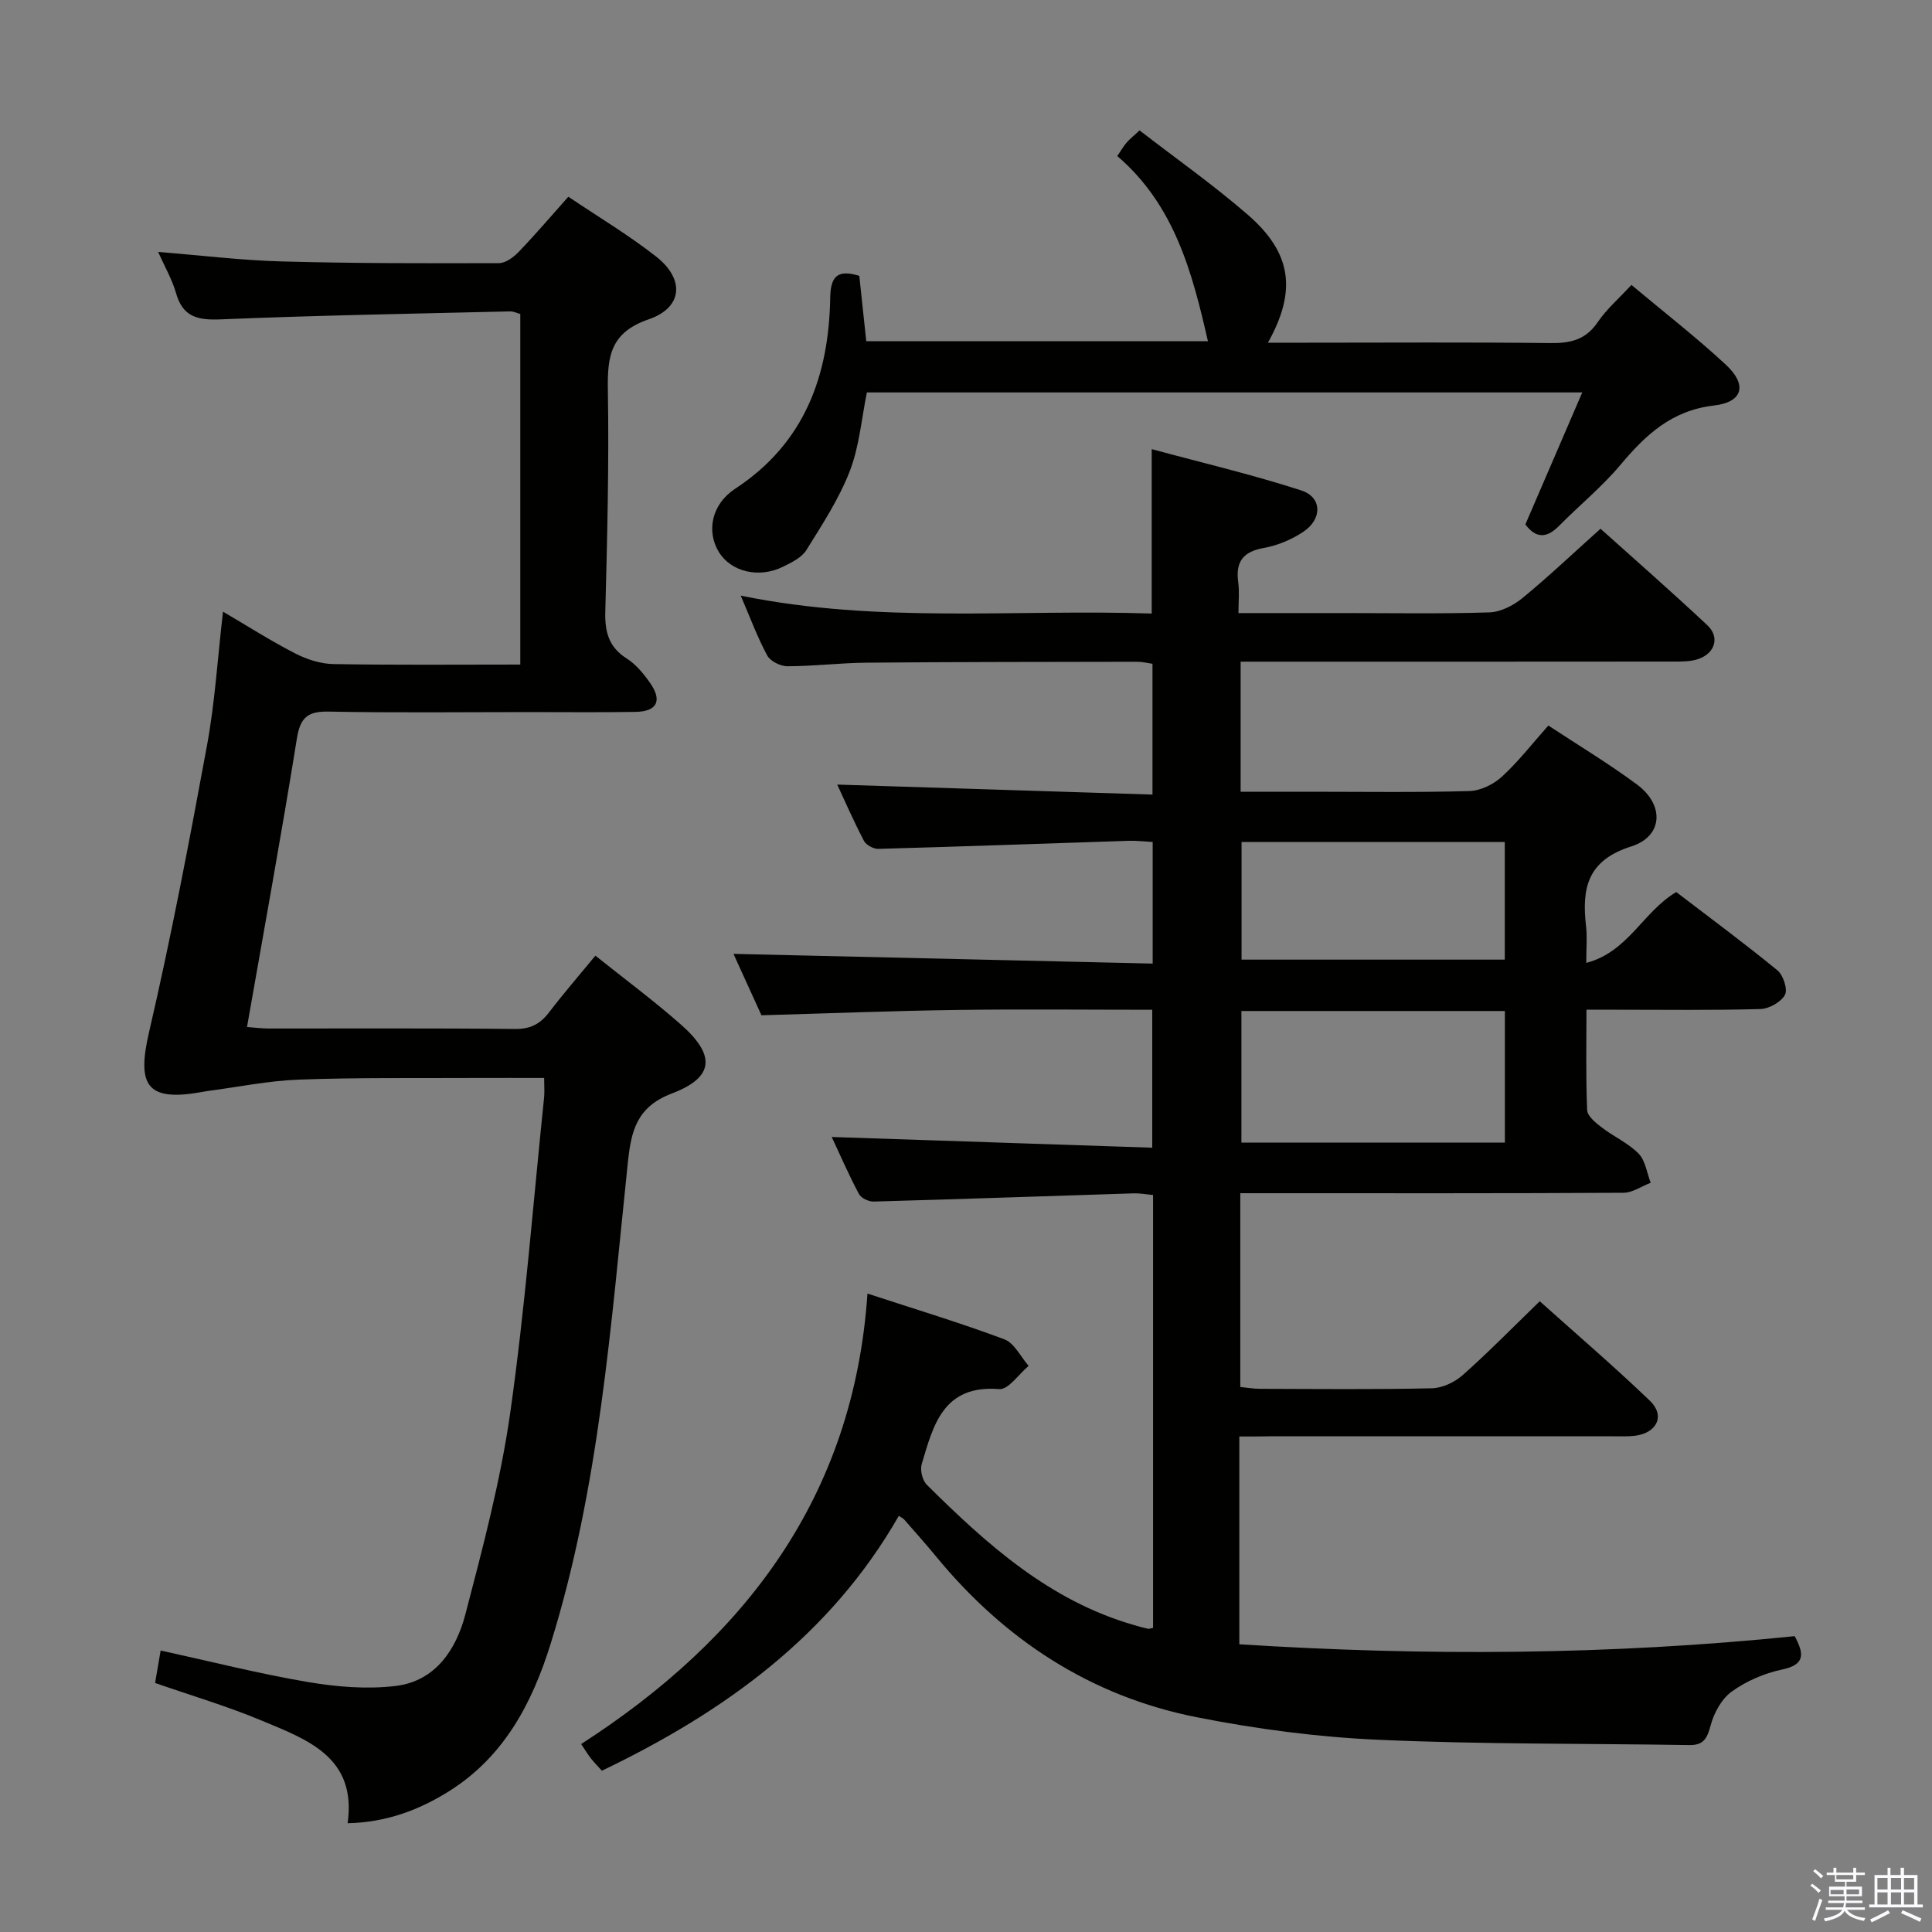 <svg enable-background="new 0 0 400 400" viewBox="0 0 400 400" xmlns="http://www.w3.org/2000/svg"><rect x="0" y="0" width="400" height="400" fill="#808080" stroke="none"/><path d="m374.8 390.4.4-.4c.7.5 1.3 1 1.8 1.4l-.5.5c-.5-.6-1.1-1.1-1.7-1.5zm1 7.3-.6-.3c.5-1.4 1.1-2.8 1.5-4.3.2.1.4.2.6.3-.5 1.3-1 2.8-1.5 4.3zm-.4-10.3.4-.4c.4.3 1 .8 1.7 1.4l-.5.5c-.4-.5-1-1-1.6-1.5zm2.5.3h1.7v-1h.6v1h3.5v-1h.6v1h1.8v.5h-1.8v1.4h-2v1h3.2v2h-3.2v.9h3.3v.5h-3.4c0 .3-.1.6-.1.9h4v.5h-3.7c.7.9 1.9 1.5 3.8 1.7-.1.2-.2.4-.3.6-2.1-.4-3.5-1.1-4-2.1-.4 1-1.8 1.7-4 2.2-.1-.2-.2-.4-.3-.6 2.1-.4 3.4-1 3.8-1.8h-3.4v-.5h3.6c.1-.3.1-.6.2-.9h-3.3v-.5h3.4c0-.3 0-.6 0-.9h-3.2v-2h3.3v-1h-2.1v-1.4h-1.7v-.5zm1.1 3.5v1h2.7c0-.3 0-.4 0-.4 0-.2 0-.2 0-.2 0-.1 0-.2 0-.3h-2.7zm1.2-3v.9h3.5v-.9zm4.7 3h-2.6v.6.4h2.6z" fill="#fbfafc"/><path d="m393.6 386.7h.6v1.5h2.8v6.1h1.1v.6h-11.1v-.6h1.1v-6.1h2.7v-1.5h.6v1.5h2.1v-1.5zm-2.7 8.8.4.6c-1.2.6-2.5 1.3-3.8 1.9-.1-.2-.2-.4-.3-.6 1.2-.6 2.5-1.2 3.7-1.9zm-2.2-6.7v2.4h2.1v-2.4zm0 3v2.5h2.1v-2.5zm2.8-3v2.4h2.1v-2.4zm0 3v2.5h2.1v-2.5zm6 6.1c-1.4-.7-2.7-1.3-3.9-1.8l.3-.6c1.5.6 2.7 1.2 3.9 1.7zm-1.2-9.1h-2.1v2.4h2.1zm-2.1 3v2.5h2.1v-2.5z" fill="#fbfafc"/><g fill="#010100"><path d="m256.59 297.41v43.02c38.48 2.45 76.77 2.23 114.98-1.68 2.05 3.8 2.1 5.92-2.66 6.92-3.64.77-7.36 2.38-10.37 4.55-2.1 1.51-3.7 4.44-4.38 7.03-.71 2.69-1.47 4.1-4.42 4.05-21.47-.35-42.97-.14-64.41-1.1-12.56-.56-25.19-2.22-37.53-4.66-22.02-4.35-39.87-16.07-54.08-33.39-2.11-2.57-4.34-5.05-6.53-7.56-.21-.24-.54-.38-1.1-.75-14.18 24.79-36.11 40.6-61.48 52.77-.76-.85-1.55-1.65-2.25-2.53-.62-.78-1.13-1.64-2.04-2.99 33.9-21.86 56.42-51.14 59.28-93.27 9.92 3.25 19.24 6.06 28.34 9.47 2.07.78 3.37 3.61 5.03 5.5-2.03 1.69-4.2 4.96-6.08 4.81-11.6-.94-13.66 7.44-16.06 15.53-.37 1.24.14 3.36 1.04 4.26 12.46 12.36 25.43 24.03 42.88 29.05.96.28 1.92.56 2.89.77.29.06.63-.09 1.09-.18 0-29.76 0-59.54 0-89.62-1.45-.13-2.73-.38-4-.34-17.95.57-35.9 1.2-53.85 1.7-1.03.03-2.6-.72-3.05-1.57-2.16-4.09-4.02-8.34-5.63-11.8 21.95.73 43.95 1.47 66.36 2.22 0-9.92 0-18.95 0-28.56-13.56 0-27.01-.15-40.45.04-13.27.18-26.54.71-40.46 1.1-1.86-4.09-4.03-8.85-5.79-12.71 28.82.67 57.65 1.33 86.79 2.01 0-8.97 0-16.88 0-25.18-1.73-.09-3.34-.29-4.95-.24-17.28.56-34.56 1.19-51.84 1.67-1.01.03-2.54-.8-2.99-1.66-2.14-4.1-4-8.35-5.53-11.65 21.55.68 43.23 1.37 65.27 2.07 0-9.57 0-18.16 0-27.08-.99-.14-2.08-.42-3.18-.42-18.66.03-37.33.03-55.99.19-5.48.05-10.95.73-16.43.74-1.43 0-3.53-1.05-4.17-2.24-2.03-3.76-3.52-7.82-5.48-12.38 28.6 5.85 56.85 2.76 85.09 3.71 0-11.31 0-22.04 0-34.04 10.45 2.83 20.85 5.27 30.97 8.55 4.3 1.4 4.39 5.89.46 8.53-2.41 1.62-5.33 2.86-8.19 3.37-4.34.77-5.91 2.86-5.33 7.11.27 1.92.05 3.92.05 6.38h21.94c10 0 20 .18 29.99-.14 2.32-.07 4.96-1.41 6.82-2.93 5.39-4.42 10.47-9.24 16.21-14.39 6.66 5.98 14.51 12.85 22.12 19.98 2.6 2.44 1.63 5.76-1.83 6.98-1.66.58-3.59.54-5.39.54-27.83.03-55.66.02-83.49.02-1.82 0-3.65 0-5.92 0v26.93h14.38c11 0 22 .17 32.99-.14 2.3-.06 4.99-1.39 6.73-2.98 3.41-3.13 6.28-6.85 9.61-10.59 6.28 4.14 12.56 7.91 18.41 12.26 5.64 4.2 5.35 10.69-1.26 12.78-9.15 2.89-10.25 8.75-9.34 16.57.25 2.12.04 4.3.04 7.54 8.72-2.3 11.73-10.59 18.63-14.67 6.85 5.24 14.05 10.56 20.96 16.22 1.2.99 2.16 3.96 1.54 5.07-.83 1.5-3.28 2.88-5.08 2.93-9.99.28-19.99.14-29.99.14-1.8 0-3.61 0-6.02 0 0 7.2-.15 14 .14 20.77.05 1.25 1.75 2.63 2.97 3.57 2.5 1.92 5.52 3.25 7.69 5.46 1.41 1.44 1.7 3.98 2.5 6.03-1.88.72-3.76 2.06-5.65 2.07-24.5.14-48.99.09-73.49.09-1.82 0-3.64 0-5.83 0v40.12c1.33.13 2.75.38 4.17.38 11.83.03 23.67.16 35.49-.11 2.17-.05 4.72-1.25 6.38-2.72 5.34-4.74 10.35-9.86 15.96-15.3 7.42 6.66 15.33 13.43 22.82 20.62 3.2 3.07 1.44 6.67-3.12 7.23-1.48.18-2.99.11-4.49.11-23.66.01-47.32 0-70.98 0-1.98.04-3.94.04-6.43.04zm.43-88.09v27.25h54.55c0-9.34 0-18.25 0-27.25-18.42 0-36.49 0-54.55 0zm.03-35v24.36h54.5c0-8.28 0-16.29 0-24.36-18.43 0-36.48 0-54.5 0z"/><path d="m112.66 223.18c-5 0-9.62-.02-14.24 0-12.16.07-24.33-.11-36.47.34-6.38.23-12.71 1.55-19.07 2.38-.33.04-.66.12-.98.17-11.37 2.06-13.64-1.15-11.06-12.29 4.57-19.69 8.36-39.57 12.02-59.46 1.64-8.91 2.19-18.02 3.31-27.68 5.28 3.09 10.01 6.12 14.99 8.67 2.4 1.23 5.24 2.14 7.9 2.18 12.79.22 25.59.1 38.66.1 0-24.43 0-48.36 0-72.58-.64-.17-1.39-.56-2.14-.54-19.95.48-39.9.82-59.84 1.65-4.78.2-7.88-.44-9.3-5.45-.8-2.82-2.33-5.43-3.7-8.51 8.89.71 17.24 1.74 25.62 1.97 14.98.41 29.96.39 44.95.35 1.37 0 3.01-1.22 4.07-2.32 3.45-3.59 6.68-7.38 10.29-11.43 6.14 4.14 12.43 7.89 18.15 12.37 5.98 4.67 5.58 10.58-1.51 13.01-7.92 2.72-8.57 7.62-8.46 14.61.26 15.3-.13 30.62-.53 45.92-.11 4.19.71 7.34 4.45 9.71 1.9 1.2 3.48 3.13 4.8 5.01 2.61 3.72 1.48 5.96-3.01 6.03-7.33.12-14.66.04-21.99.04-13.83 0-27.66.17-41.48-.1-4.33-.09-5.91 1.15-6.62 5.55-3.18 19.81-6.79 39.54-10.33 59.75 1.63.12 3.05.31 4.47.31 16.99.02 33.99-.09 50.98.1 3.23.04 5.25-1.03 7.11-3.47 3.02-3.95 6.28-7.71 9.57-11.71 6.07 4.85 12.08 9.31 17.68 14.24 7.26 6.38 6.95 10.95-1.84 14.29-7.33 2.78-8.44 7.81-9.12 14.31-3.51 33.49-5.89 67.18-15.98 99.61-3.83 12.32-9.66 23.4-21.04 30.54-6.26 3.93-13.02 6.45-21 6.63 1.93-13.64-8.28-17.28-17.69-21.21-7.16-3-14.65-5.21-22.17-7.83.4-2.37.76-4.46 1.15-6.72 10.2 2.23 20.25 4.78 30.45 6.52 5.96 1.01 12.24 1.54 18.2.82 8.27-1 12.54-7.56 14.45-14.86 3.6-13.78 7.28-27.65 9.28-41.72 3.08-21.69 4.76-43.57 7.02-65.37.1-1.13 0-2.26 0-3.93z"/><path d="m177.91 57.11c.47 4.37.94 8.78 1.44 13.54h70.74c-3.22-14.09-6.87-28.16-18.77-38.34.83-1.22 1.31-2.06 1.93-2.78.64-.74 1.42-1.36 2.69-2.53 7.5 5.8 15.25 11.26 22.38 17.44 9.13 7.92 10.21 15.74 4.19 26.51h8.04c16.82 0 33.65-.12 50.47.08 4.14.05 7.29-.68 9.76-4.32 1.84-2.71 4.41-4.92 6.99-7.72 6.62 5.55 13.33 10.75 19.53 16.5 4.49 4.16 3.61 7.77-2.45 8.47-8.76 1.02-14.12 6.06-19.35 12.28-3.83 4.57-8.53 8.39-12.74 12.66-2.55 2.58-4.77 2.58-6.95-.32 3.83-8.89 7.68-17.81 11.78-27.33-50.02 0-98.92 0-148.11 0-1.12 5.45-1.56 11.18-3.55 16.31-2.23 5.75-5.7 11.06-8.99 16.34-.97 1.55-3.05 2.56-4.82 3.43-4.99 2.48-10.81 1.05-13.3-3.06-2.62-4.31-1.46-9.9 3.37-13.07 14.4-9.43 19.45-23.41 19.7-39.71.1-4.46 1.69-5.7 6.02-4.38z"/></g></svg>